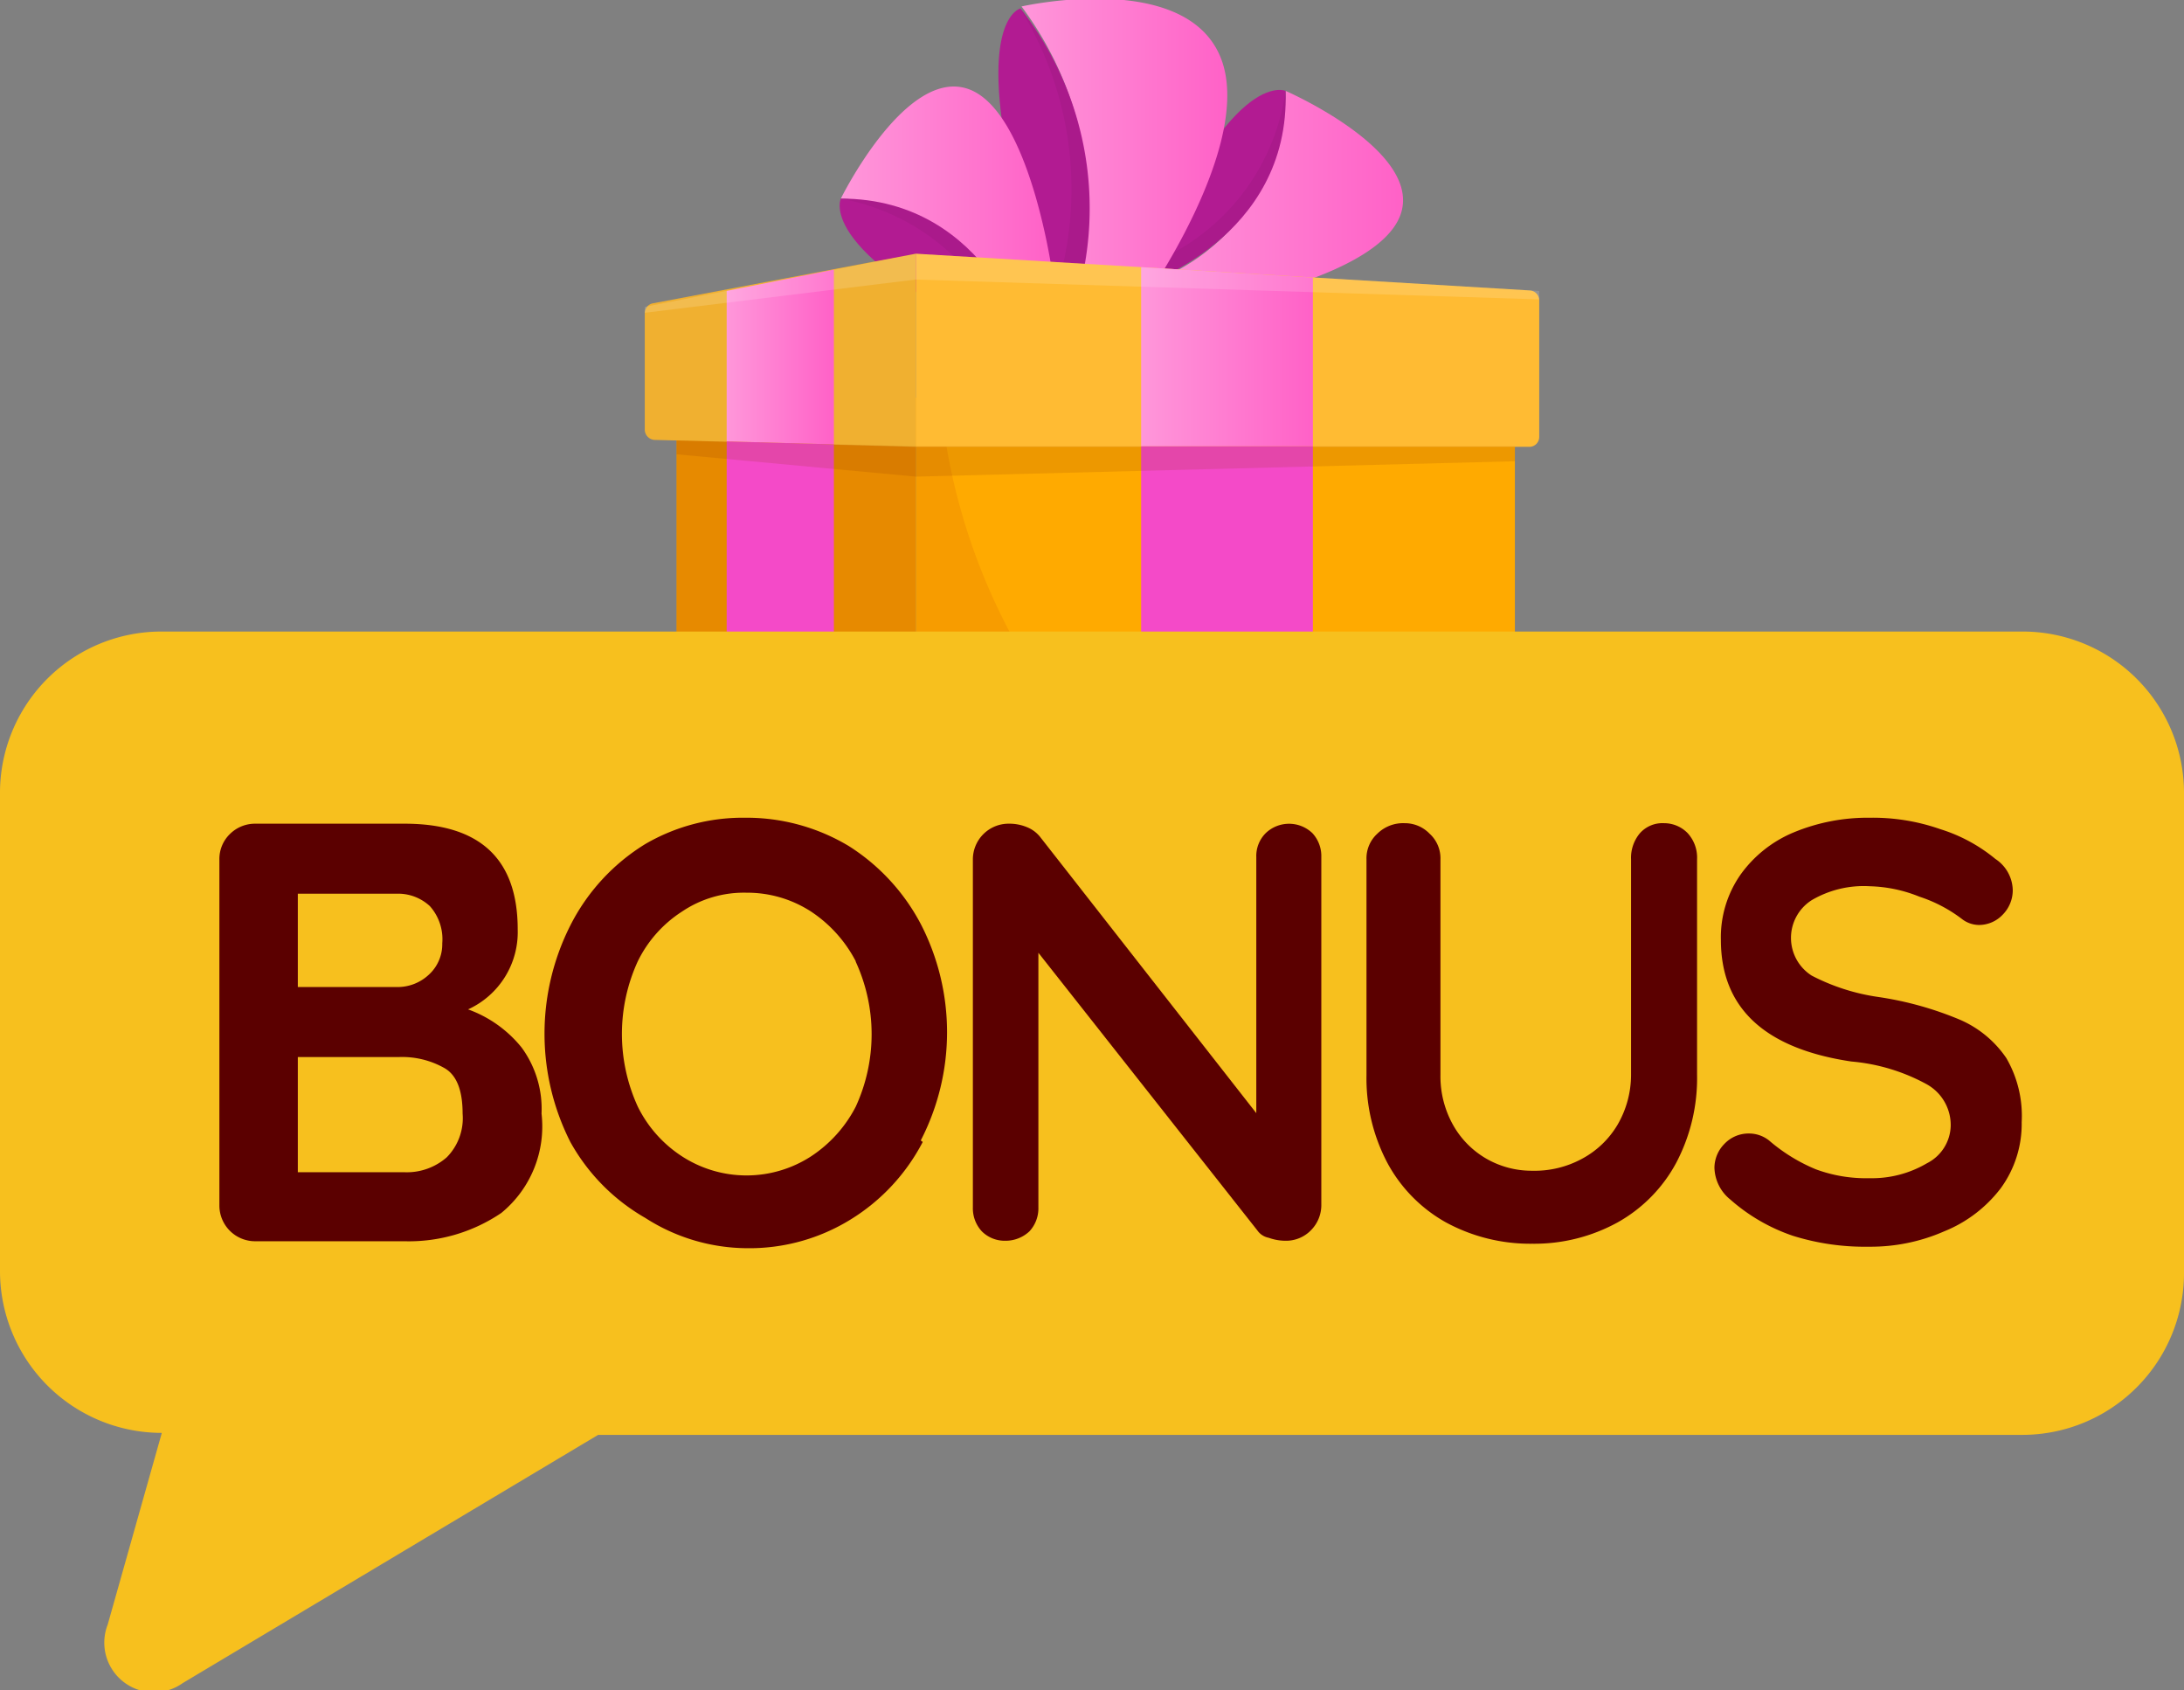 <svg xmlns="http://www.w3.org/2000/svg" xmlns:xlink="http://www.w3.org/1999/xlink" viewBox="0 0 44 34.04"><rect x="0" y="0" width="44" height="34.04" fill="#808080" stroke="none"/><defs><style>.cls-1{fill:#fa0;}.cls-2{fill:#ad4000;opacity:0.3;}.cls-3{fill:url(#未命名的渐变_157);}.cls-4{fill:#b21b92;}.cls-5{opacity:0.05;}.cls-6{fill:url(#未命名的渐变_157-2);}.cls-7{fill:url(#未命名的渐变_157-3);}.cls-8{fill:#f0b030;}.cls-9{fill:#fb3;}.cls-10{fill:url(#未命名的渐变_157-4);}.cls-11{fill:url(#未命名的渐变_157-5);}.cls-12{fill:#fff;}.cls-12,.cls-13,.cls-15{opacity:0.15;}.cls-13{fill:#cc4b00;}.cls-14{fill:#f44ac8;}.cls-15{fill:#8a3300;}.cls-16{fill:#f7c01e;}.cls-17{fill:#5b0000;}</style><linearGradient id="未命名的渐变_157" x1="22.99" y1="3.98" x2="28.26" y2="3.98" gradientUnits="userSpaceOnUse"><stop offset="0" stop-color="#ff97da"/><stop offset="1" stop-color="#ff61c7"/></linearGradient><linearGradient id="未命名的渐变_157-2" x1="20.55" y1="3.45" x2="24.73" y2="3.45" xlink:href="#未命名的渐变_157"/><linearGradient id="未命名的渐变_157-3" x1="16.94" y1="4.41" x2="21.21" y2="4.41" xlink:href="#未命名的渐变_157"/><linearGradient id="未命名的渐变_157-4" x1="22.99" y1="7.18" x2="26.45" y2="7.18" xlink:href="#未命名的渐变_157"/><linearGradient id="未命名的渐变_157-5" x1="14.64" y1="7.19" x2="16.8" y2="7.19" xlink:href="#未命名的渐变_157"/></defs><g id="图层_2" data-name="图层 2"><g id="图层_1-2" data-name="图层 1"><polygon class="cls-1" points="18.45 13.68 18.45 8.01 13.63 7.1 13.63 13.68 18.45 13.68"/><polygon class="cls-2" points="18.45 13.68 18.45 8.01 13.63 7.1 13.63 13.68 18.45 13.68"/><polygon class="cls-1" points="30.52 13.68 30.52 7.1 18.89 7.98 18.45 8.01 18.45 13.68 30.52 13.68"/><path class="cls-3" d="M24.54,6.13s3.31-.58,3.69-1.85S25.9,1.83,25.9,1.83A4.14,4.14,0,0,1,23,5.75Z"/><path class="cls-4" d="M25.9,1.83S24.74,1.31,23,5.75C23,5.75,26,4.8,25.9,1.83Z"/><path class="cls-5" d="M25.9,1.83h0C26,4.8,23,5.75,23,5.75c.06-.16.12-.3.17-.44A4.4,4.4,0,0,0,25.9,1.83Z"/><path class="cls-6" d="M23,6.13s2.32-3.26,1.58-5-4-1-4-1a6.79,6.79,0,0,1,.81,6.73Z"/><path class="cls-4" d="M20.56.17s-1.42.31.81,6.72A6.51,6.51,0,0,0,20.56.17Z"/><path class="cls-5" d="M20.55.17h0a6.51,6.51,0,0,1,.81,6.72c-.08-.22-.15-.43-.22-.64A6.9,6.9,0,0,0,20.55.17Z"/><path class="cls-7" d="M21.21,5.56s-.45-3.34-1.71-3.77S16.94,4,16.94,4a4.2,4.2,0,0,1,3.82,3.1Z"/><path class="cls-4" d="M16.94,4s-.57,1.14,3.82,3.09C20.76,7.08,19.94,4,16.94,4Z"/><path class="cls-5" d="M16.94,4h0c3,0,3.82,3.09,3.82,3.09l-.43-.2A4.45,4.45,0,0,0,16.94,4Z"/><path class="cls-8" d="M18.45,9V5.11l-5.3,1a.2.2,0,0,0-.16.19V8.66a.21.21,0,0,0,.19.2Z"/><path class="cls-9" d="M30.81,9H18.45V5.11l12.37.74a.2.2,0,0,1,.19.2V8.79A.2.2,0,0,1,30.81,9Z"/><polygon class="cls-10" points="26.45 5.59 26.45 8.99 22.99 8.99 22.99 5.38 26.45 5.59"/><polygon class="cls-11" points="14.64 5.86 16.8 5.43 16.8 8.95 14.64 8.89 14.64 5.86"/><polygon class="cls-12" points="31.01 5.86 18.45 5.11 12.99 6.18 12.99 6.3 18.45 5.63 31.01 6.03 31.01 5.86"/><path class="cls-13" d="M20.9,13.68A12.49,12.49,0,0,1,19.07,9h-.62v4.69Z"/><polygon class="cls-14" points="16.8 13.68 16.8 8.95 14.64 8.89 14.64 13.68 16.8 13.68"/><rect class="cls-14" x="22.99" y="8.99" width="3.46" height="4.69"/><polygon class="cls-15" points="30.52 8.99 18.45 8.99 13.63 8.87 13.63 9.15 18.45 9.6 30.52 9.29 30.52 8.99"/><path class="cls-16" d="M40.74,12.72H3.26A3.25,3.25,0,0,0,0,16V25.6a3.26,3.26,0,0,0,3.26,3.26h0L2.17,32.72A1,1,0,0,0,3.68,33.9l8.37-5H40.74A3.26,3.26,0,0,0,44,25.6V16A3.25,3.25,0,0,0,40.74,12.72Z"/><path class="cls-17" d="M10.51,21.1a2.09,2.09,0,0,1,.4,1.33,2.25,2.25,0,0,1-.81,2A3.32,3.32,0,0,1,8.15,25h-3a.72.72,0,0,1-.73-.73V17.32a.7.7,0,0,1,.21-.52.72.72,0,0,1,.52-.21h3q2.28,0,2.28,2.13a1.71,1.71,0,0,1-1,1.61A2.45,2.45,0,0,1,10.51,21.1ZM8.66,18.25A.94.94,0,0,0,8,18H6v1.88H8a.92.92,0,0,0,.63-.24A.83.83,0,0,0,8.91,19,1,1,0,0,0,8.66,18.25ZM9,23.31a1.12,1.12,0,0,0,.32-.88c0-.47-.12-.78-.37-.92a1.73,1.73,0,0,0-.91-.22H6v2.32H8.15A1.22,1.22,0,0,0,9,23.31Z"/><path class="cls-17" d="M18.59,23a4,4,0,0,1-1.45,1.56,3.88,3.88,0,0,1-2.1.58A3.82,3.82,0,0,1,13,24.53,4,4,0,0,1,11.49,23a4.83,4.83,0,0,1,0-4.36A4.09,4.09,0,0,1,13,17,3.9,3.9,0,0,1,15,16.47a4,4,0,0,1,2.1.57,4.14,4.14,0,0,1,1.45,1.57,4.75,4.75,0,0,1,0,4.36Zm-1.35-3.64a2.68,2.68,0,0,0-.9-1,2.36,2.36,0,0,0-1.3-.38,2.23,2.23,0,0,0-1.3.38,2.49,2.49,0,0,0-.89,1,3.51,3.51,0,0,0,0,2.93,2.52,2.52,0,0,0,.89,1,2.39,2.39,0,0,0,2.6,0,2.65,2.65,0,0,0,.9-1,3.49,3.49,0,0,0,0-2.92Z"/><path class="cls-17" d="M26.44,16.78a.68.68,0,0,1,.18.48v7a.72.72,0,0,1-.21.52.7.7,0,0,1-.52.21,1,1,0,0,1-.33-.06.36.36,0,0,1-.23-.15l-4.41-5.59v5.13a.68.68,0,0,1-.18.48.7.7,0,0,1-.49.19.65.65,0,0,1-.47-.19.68.68,0,0,1-.18-.48v-7a.72.72,0,0,1,.73-.73.92.92,0,0,1,.36.07.65.65,0,0,1,.26.19l4.36,5.57V17.26a.65.65,0,0,1,.19-.48.68.68,0,0,1,.94,0Z"/><path class="cls-17" d="M34,16.78a.73.73,0,0,1,.19.53v4.34a3.65,3.65,0,0,1-.42,1.77,3,3,0,0,1-1.18,1.2,3.48,3.48,0,0,1-1.72.43,3.56,3.56,0,0,1-1.74-.43,3,3,0,0,1-1.18-1.2,3.65,3.65,0,0,1-.42-1.77V17.31a.67.67,0,0,1,.22-.52.74.74,0,0,1,.55-.21.69.69,0,0,1,.5.21.67.67,0,0,1,.22.52v4.34a2,2,0,0,0,.25,1,1.8,1.8,0,0,0,.68.69,1.83,1.83,0,0,0,.92.24,2,2,0,0,0,1-.24,1.84,1.84,0,0,0,.72-.69,2,2,0,0,0,.27-1V17.31a.77.77,0,0,1,.18-.53.61.61,0,0,1,.49-.2A.66.66,0,0,1,34,16.78Z"/><path class="cls-17" d="M36.12,24.89a3.69,3.69,0,0,1-1.26-.73.85.85,0,0,1-.32-.64.69.69,0,0,1,.2-.48.67.67,0,0,1,.5-.21.65.65,0,0,1,.4.14,3.48,3.48,0,0,0,.94.58,2.91,2.91,0,0,0,1.08.18,2.18,2.18,0,0,0,1.16-.3.87.87,0,0,0,.48-.75.94.94,0,0,0-.48-.84,3.85,3.85,0,0,0-1.52-.46c-1.75-.26-2.63-1.08-2.63-2.45a2.2,2.2,0,0,1,.4-1.32,2.49,2.49,0,0,1,1.08-.85,3.89,3.89,0,0,1,1.52-.29,4.11,4.11,0,0,1,1.42.23,3.26,3.26,0,0,1,1.11.6.77.77,0,0,1,.35.63.7.7,0,0,1-.2.49.66.66,0,0,1-.48.21.57.57,0,0,1-.33-.11,2.9,2.9,0,0,0-.87-.46,2.85,2.85,0,0,0-1-.21,2.07,2.07,0,0,0-1.17.28.9.9,0,0,0,0,1.52,4.19,4.19,0,0,0,1.34.43,6.8,6.8,0,0,1,1.65.46,2.17,2.17,0,0,1,.93.77,2.32,2.32,0,0,1,.31,1.29,2.2,2.2,0,0,1-.42,1.33,2.7,2.7,0,0,1-1.14.87,3.69,3.69,0,0,1-1.52.31A4.85,4.85,0,0,1,36.12,24.89Z"/></g></g></svg>